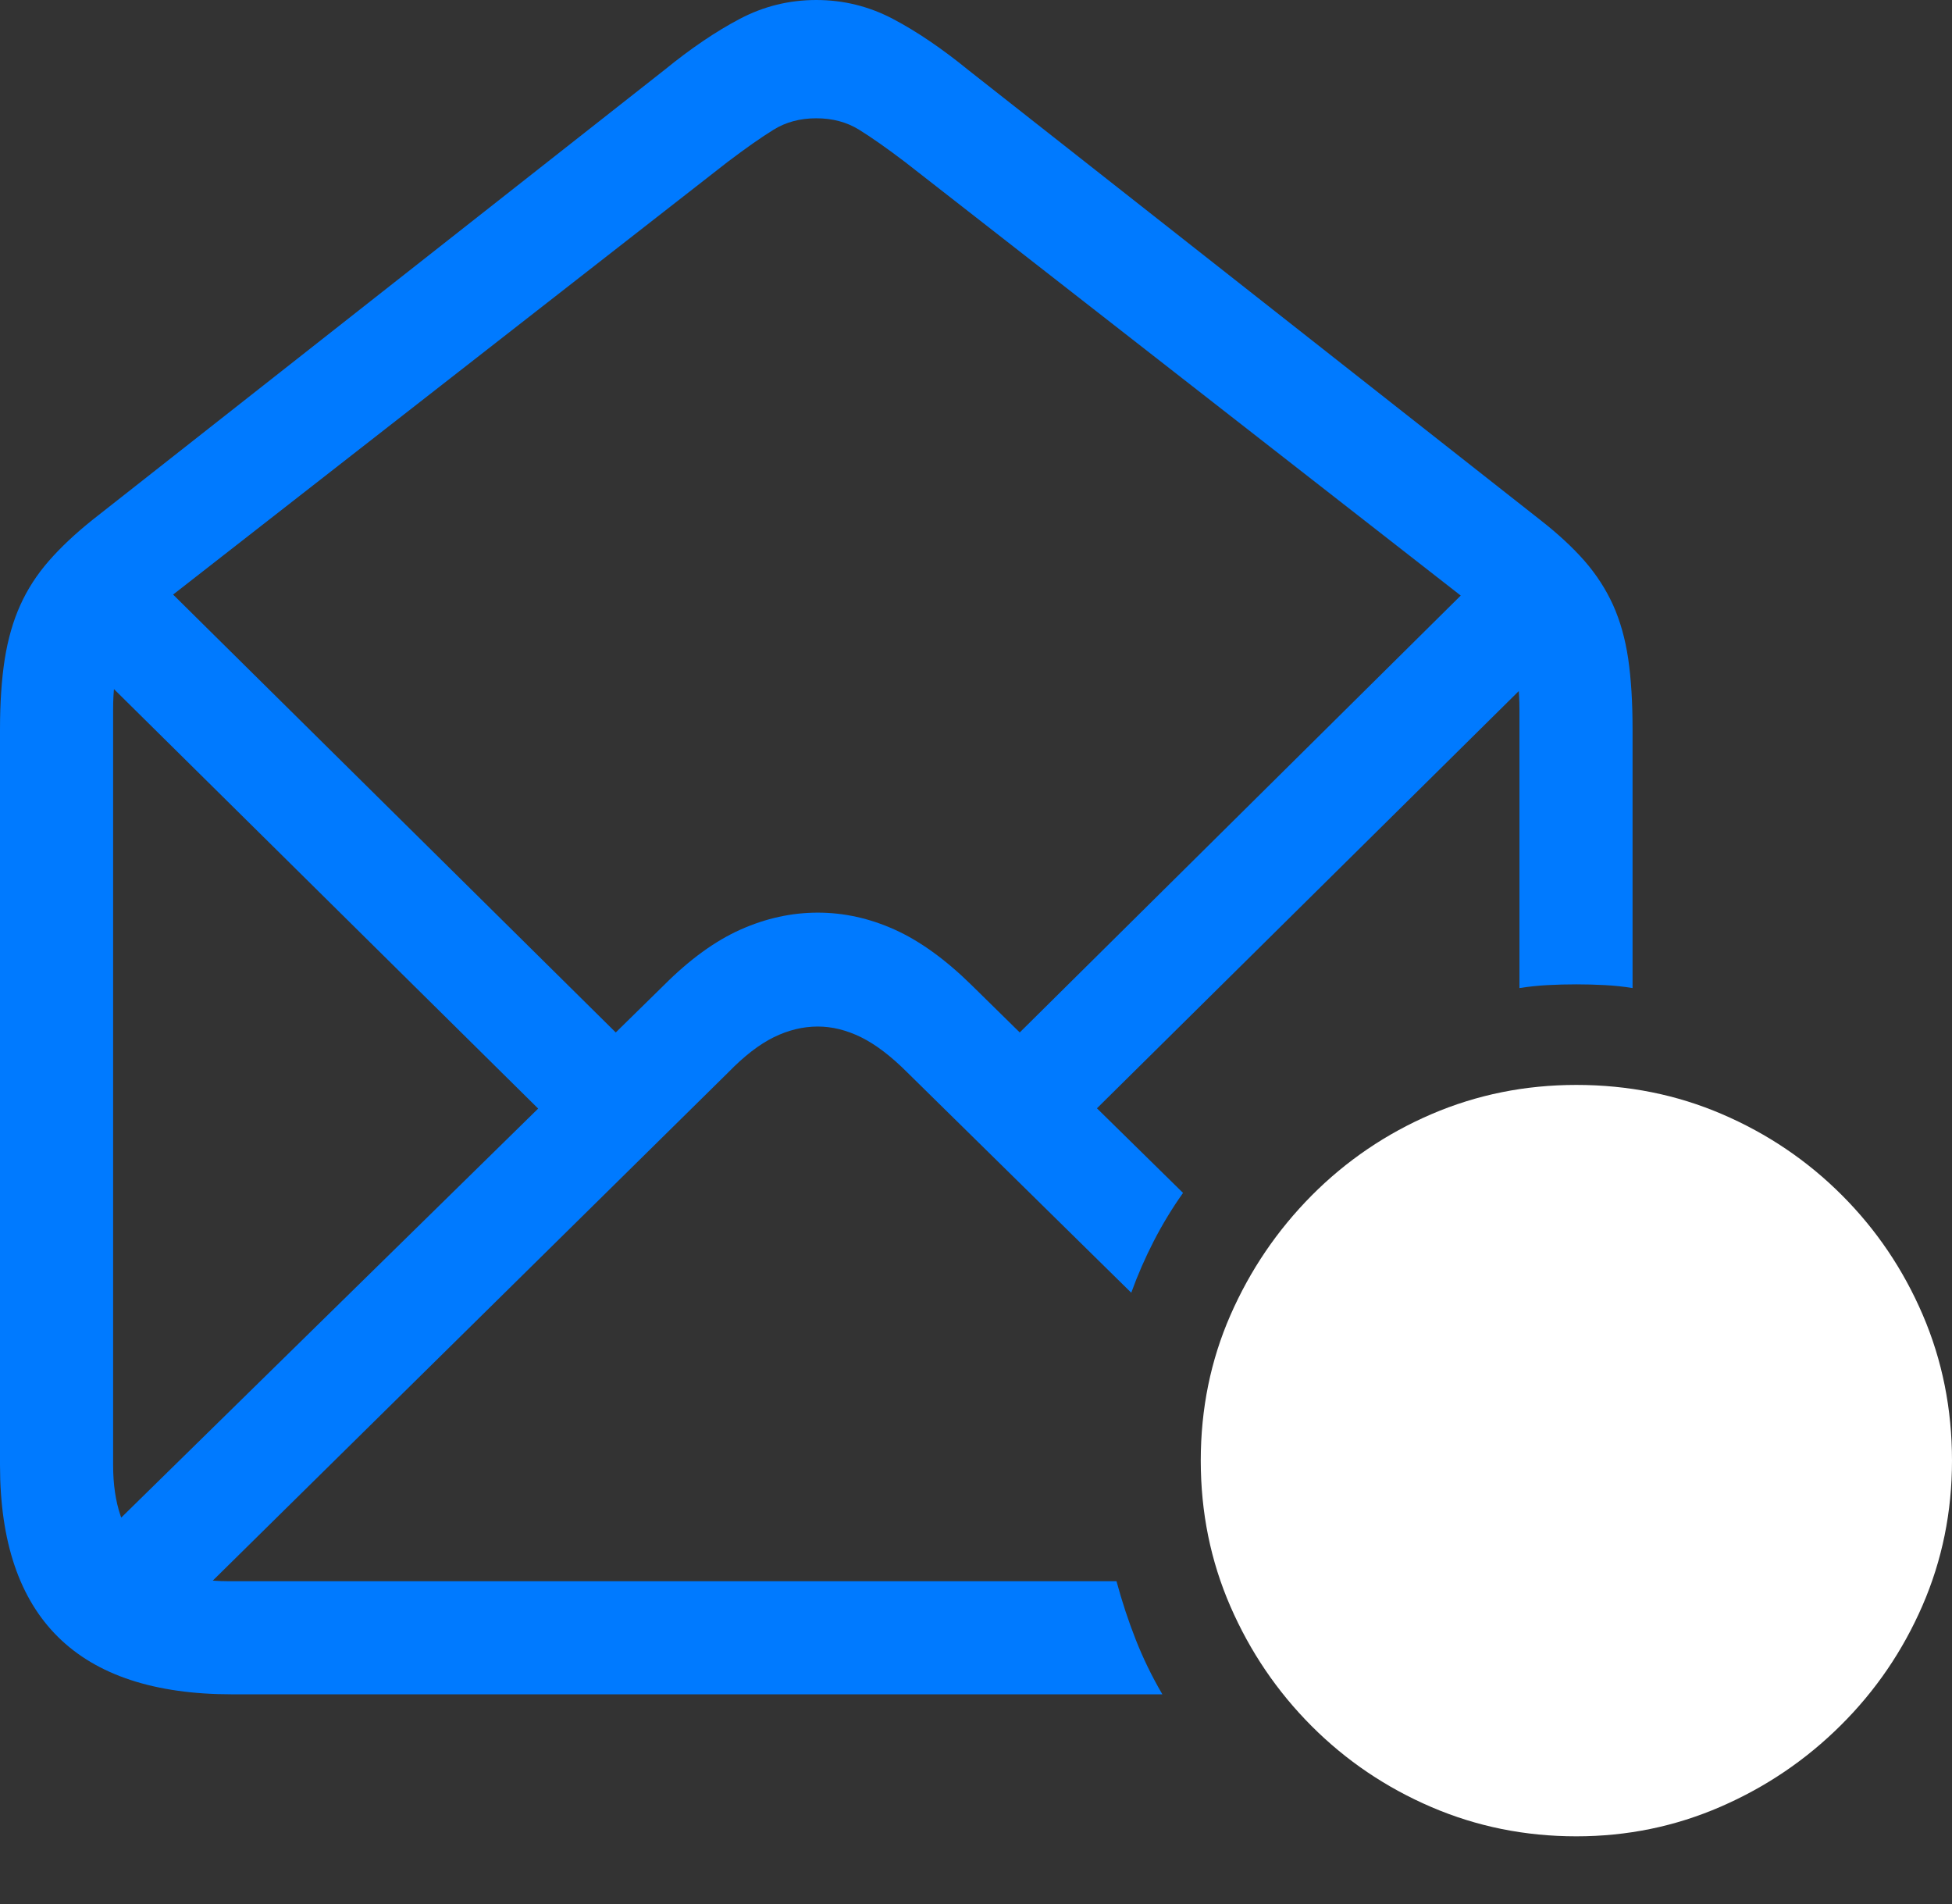 <?xml version="1.0" encoding="UTF-8"?>
<!--Generator: Apple Native CoreSVG 175.5-->
<!DOCTYPE svg
PUBLIC "-//W3C//DTD SVG 1.1//EN"
       "http://www.w3.org/Graphics/SVG/1.1/DTD/svg11.dtd">
<svg version="1.1" xmlns="http://www.w3.org/2000/svg" xmlns:xlink="http://www.w3.org/1999/xlink" width="25.781" height="25.146">
 <rect width="100%" height="100%" fill="#333333" stroke="none"/>
 <g>
  <rect height="25.146" opacity="0" width="25.781" x="0" y="0"/>
  <path d="M3.066 22.373L15.352 22.373Q15.146 22.021 15 21.65Q14.854 21.279 14.746 20.879L3.008 20.879Q2.275 20.879 1.885 20.493Q1.494 20.107 1.494 19.346L1.494 9.365Q1.494 9.014 1.562 8.77Q1.631 8.525 1.772 8.335Q1.914 8.145 2.148 7.959L9.609 2.139Q9.971 1.865 10.215 1.714Q10.459 1.562 10.781 1.562Q11.104 1.562 11.348 1.714Q11.592 1.865 11.953 2.139L19.414 7.959Q19.648 8.145 19.79 8.335Q19.932 8.525 20 8.77Q20.068 9.014 20.068 9.365L20.068 13.047Q20.254 13.018 20.439 13.008Q20.625 12.998 20.82 12.998Q21.006 12.998 21.196 13.008Q21.387 13.018 21.562 13.047L21.562 9.629Q21.562 9.092 21.504 8.696Q21.445 8.301 21.304 7.988Q21.162 7.676 20.928 7.407Q20.693 7.139 20.342 6.865L12.793 0.928Q12.266 0.498 11.792 0.249Q11.318 0 10.781 0Q10.244 0 9.771 0.249Q9.297 0.498 8.77 0.928L1.221 6.865Q0.879 7.139 0.645 7.407Q0.41 7.676 0.269 7.988Q0.127 8.301 0.063 8.701Q0 9.102 0 9.629L0 19.346Q0 20.859 0.767 21.616Q1.533 22.373 3.066 22.373ZM7.246 14.775L8.271 13.77L2.168 7.734L1.152 8.75ZM13.33 13.77L14.346 14.775L20.439 8.75L19.424 7.734ZM12.832 13.008Q12.315 12.5 11.816 12.275Q11.318 12.051 10.801 12.051Q10.283 12.051 9.78 12.275Q9.277 12.5 8.77 13.008L1.104 20.527L2.129 21.543L9.619 14.16Q9.932 13.838 10.22 13.696Q10.508 13.555 10.801 13.555Q11.084 13.555 11.372 13.696Q11.66 13.838 11.982 14.16L14.941 17.07Q15.068 16.719 15.239 16.387Q15.41 16.055 15.625 15.752Z" fill="#007aff"/>
  <path d="M20.82 24.248Q21.826 24.248 22.725 23.857Q23.623 23.467 24.311 22.783Q25 22.1 25.391 21.201Q25.781 20.303 25.781 19.287Q25.781 18.262 25.395 17.363Q25.01 16.465 24.326 15.781Q23.643 15.098 22.744 14.712Q21.846 14.326 20.82 14.326Q19.805 14.326 18.906 14.712Q18.008 15.098 17.324 15.786Q16.641 16.475 16.25 17.368Q15.859 18.262 15.859 19.287Q15.859 20.312 16.25 21.211Q16.641 22.109 17.324 22.793Q18.008 23.477 18.906 23.862Q19.805 24.248 20.82 24.248Z" fill="#ffffff"/>
  <path d="M18.506 20.049Q18.252 20.049 18.076 19.868Q17.9 19.688 17.9 19.443Q17.9 19.199 18.081 19.023Q18.262 18.848 18.506 18.848L20.273 18.848L20.273 16.396Q20.273 16.152 20.449 15.981Q20.625 15.81 20.879 15.81Q21.123 15.81 21.299 15.981Q21.475 16.152 21.475 16.396L21.475 19.443Q21.475 19.697 21.304 19.873Q21.133 20.049 20.879 20.049Z" fill="none"/>
 </g>
</svg>
